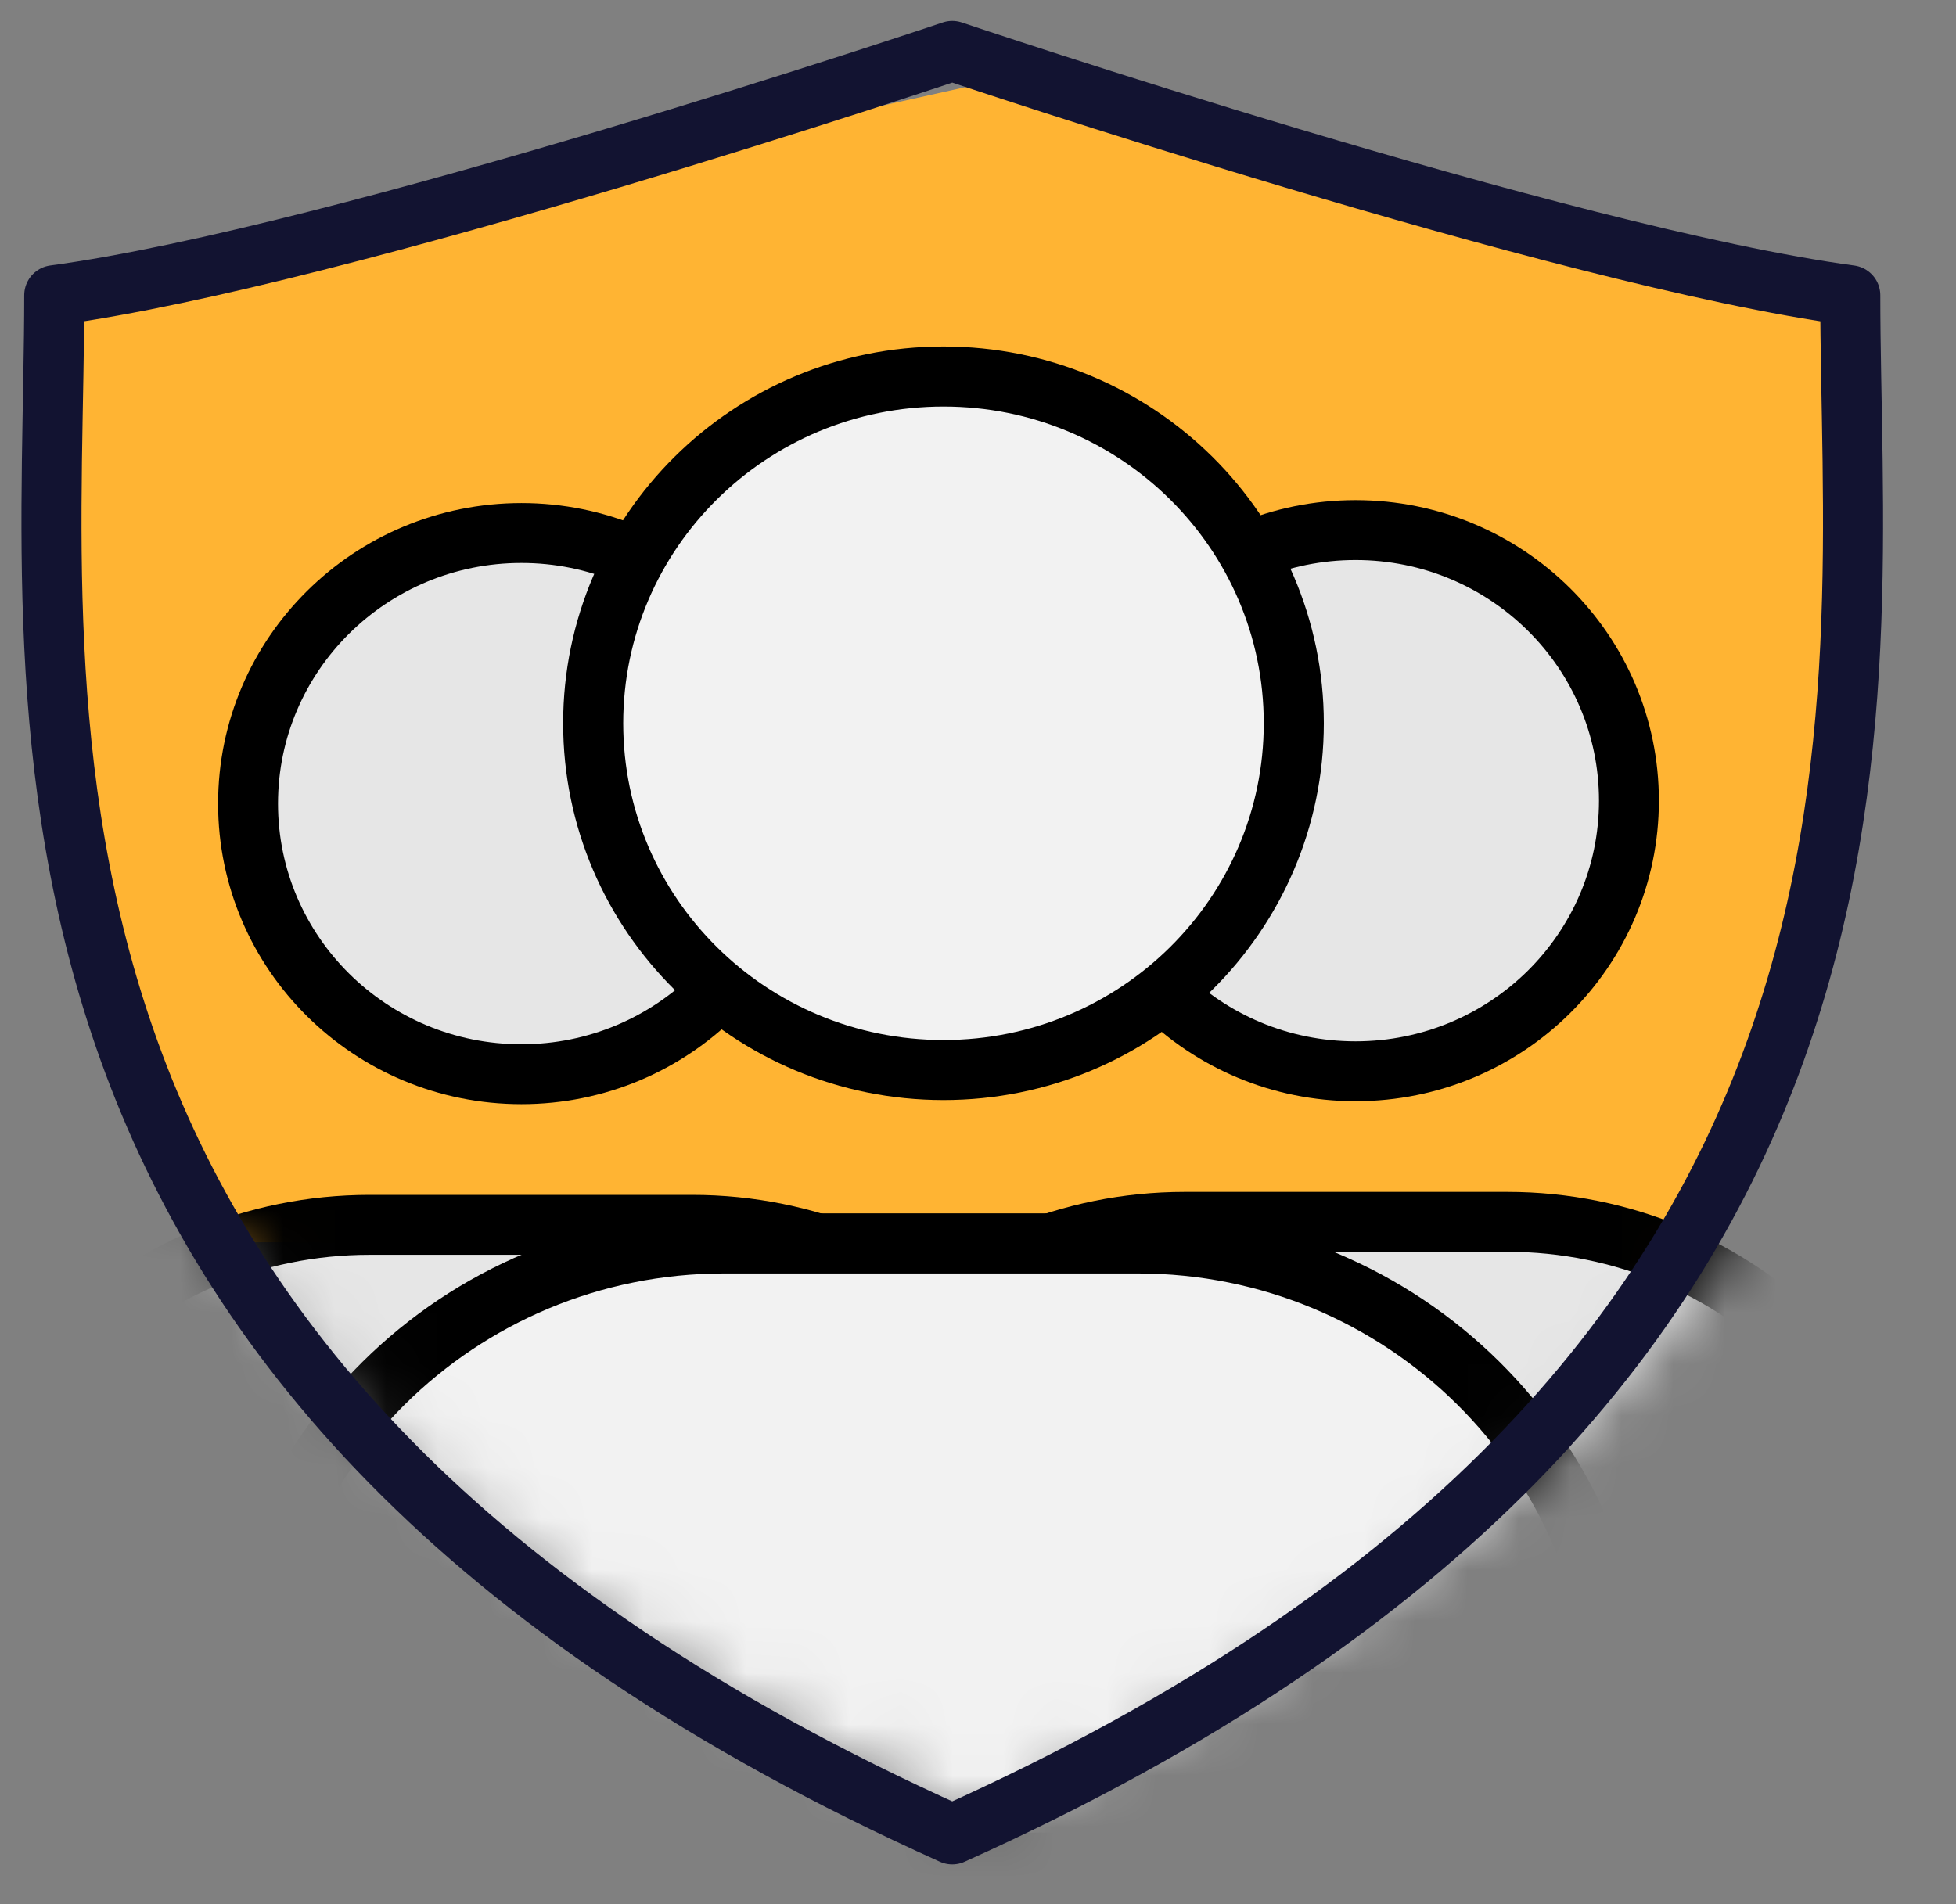 <svg width="38" height="37" viewBox="0 0 38 37" fill="none" xmlns="http://www.w3.org/2000/svg">
<rect x="0" y="0" width="38" height="37" fill="#808080" stroke="none"/>
<path d="M1 5.639L19 1.639L35.5 6.139L36 15.639L33 24.639L18.5 24.139H4L1 14.639V5.639Z" fill="#FFB433"/>
<mask id="mask0_1186_59708" style="mask-type:alpha" maskUnits="userSpaceOnUse" x="0" y="-1" width="38" height="37">
<path d="M19 34.652C38.939 25.944 36.945 12.726 36.945 4.748C31.194 3.996 19 0 19 0C19 0 6.807 3.996 1.055 4.747C1.055 12.726 -0.939 25.944 19 34.652Z" fill="#D9D9D9" stroke="#121331" stroke-width="1.167" stroke-linecap="round" stroke-linejoin="round"/>
</mask>
<g mask="url(#mask0_1186_59708)">
<path d="M7.183 23.8C2.664 23.8 -1 27.427 -1 31.901V33.401H21.628V31.901C21.628 27.427 17.965 23.8 13.445 23.8H7.183ZM15.44 15.615C15.44 18.519 13.062 20.873 10.13 20.873C7.197 20.873 4.819 18.519 4.819 15.615C4.819 12.712 7.197 10.357 10.13 10.357C13.062 10.357 15.44 12.712 15.44 15.615Z" fill="#E6E6E6" stroke="black" stroke-width="1.164" stroke-linejoin="round"/>
<path d="M23.019 23.742C18.5 23.742 14.836 27.369 14.836 31.844V33.344H37.464V31.844C37.464 27.369 33.801 23.742 29.281 23.742H23.019ZM31.646 15.558C31.646 18.462 29.268 20.816 26.335 20.816C23.402 20.816 21.024 18.462 21.024 15.558C21.024 12.654 23.402 10.3 26.335 10.3C29.268 10.3 31.646 12.654 31.646 15.558Z" fill="#E6E6E6" stroke="black" stroke-width="1.164" stroke-linejoin="round"/>
<path d="M11.575 24.017H18.089L24.652 24.402L27.131 25.557L29.416 27.386L30.971 32.535L30.68 35.808H4.43L4.916 31.332L6.714 27.145L11.575 24.017Z" fill="#F2F2F2"/>
<ellipse cx="18.088" cy="13.765" rx="6.854" ry="6.449" fill="#F2F2F2"/>
<path d="M14.069 24.161C8.905 24.161 4.719 28.306 4.719 33.418V36.193H31.455V33.418C31.455 28.306 27.269 24.161 22.104 24.161H14.069ZM25.135 14.054C25.135 17.775 22.088 20.792 18.33 20.792C14.571 20.792 11.524 17.775 11.524 14.054C11.524 10.333 14.571 7.316 18.33 7.316C22.088 7.316 25.135 10.333 25.135 14.054Z" fill="#F2F2F2" stroke="black" stroke-width="1.167" stroke-linejoin="round"/>
</g>
<path d="M18.5 35.643C37.885 26.934 35.946 13.716 35.946 5.738C30.355 4.986 18.5 0.99 18.5 0.99C18.5 0.99 6.645 4.986 1.054 5.737C1.054 13.716 -0.885 26.934 18.5 35.643Z" stroke="#121331" stroke-width="1.167" stroke-linecap="round" stroke-linejoin="round"/>
</svg>
